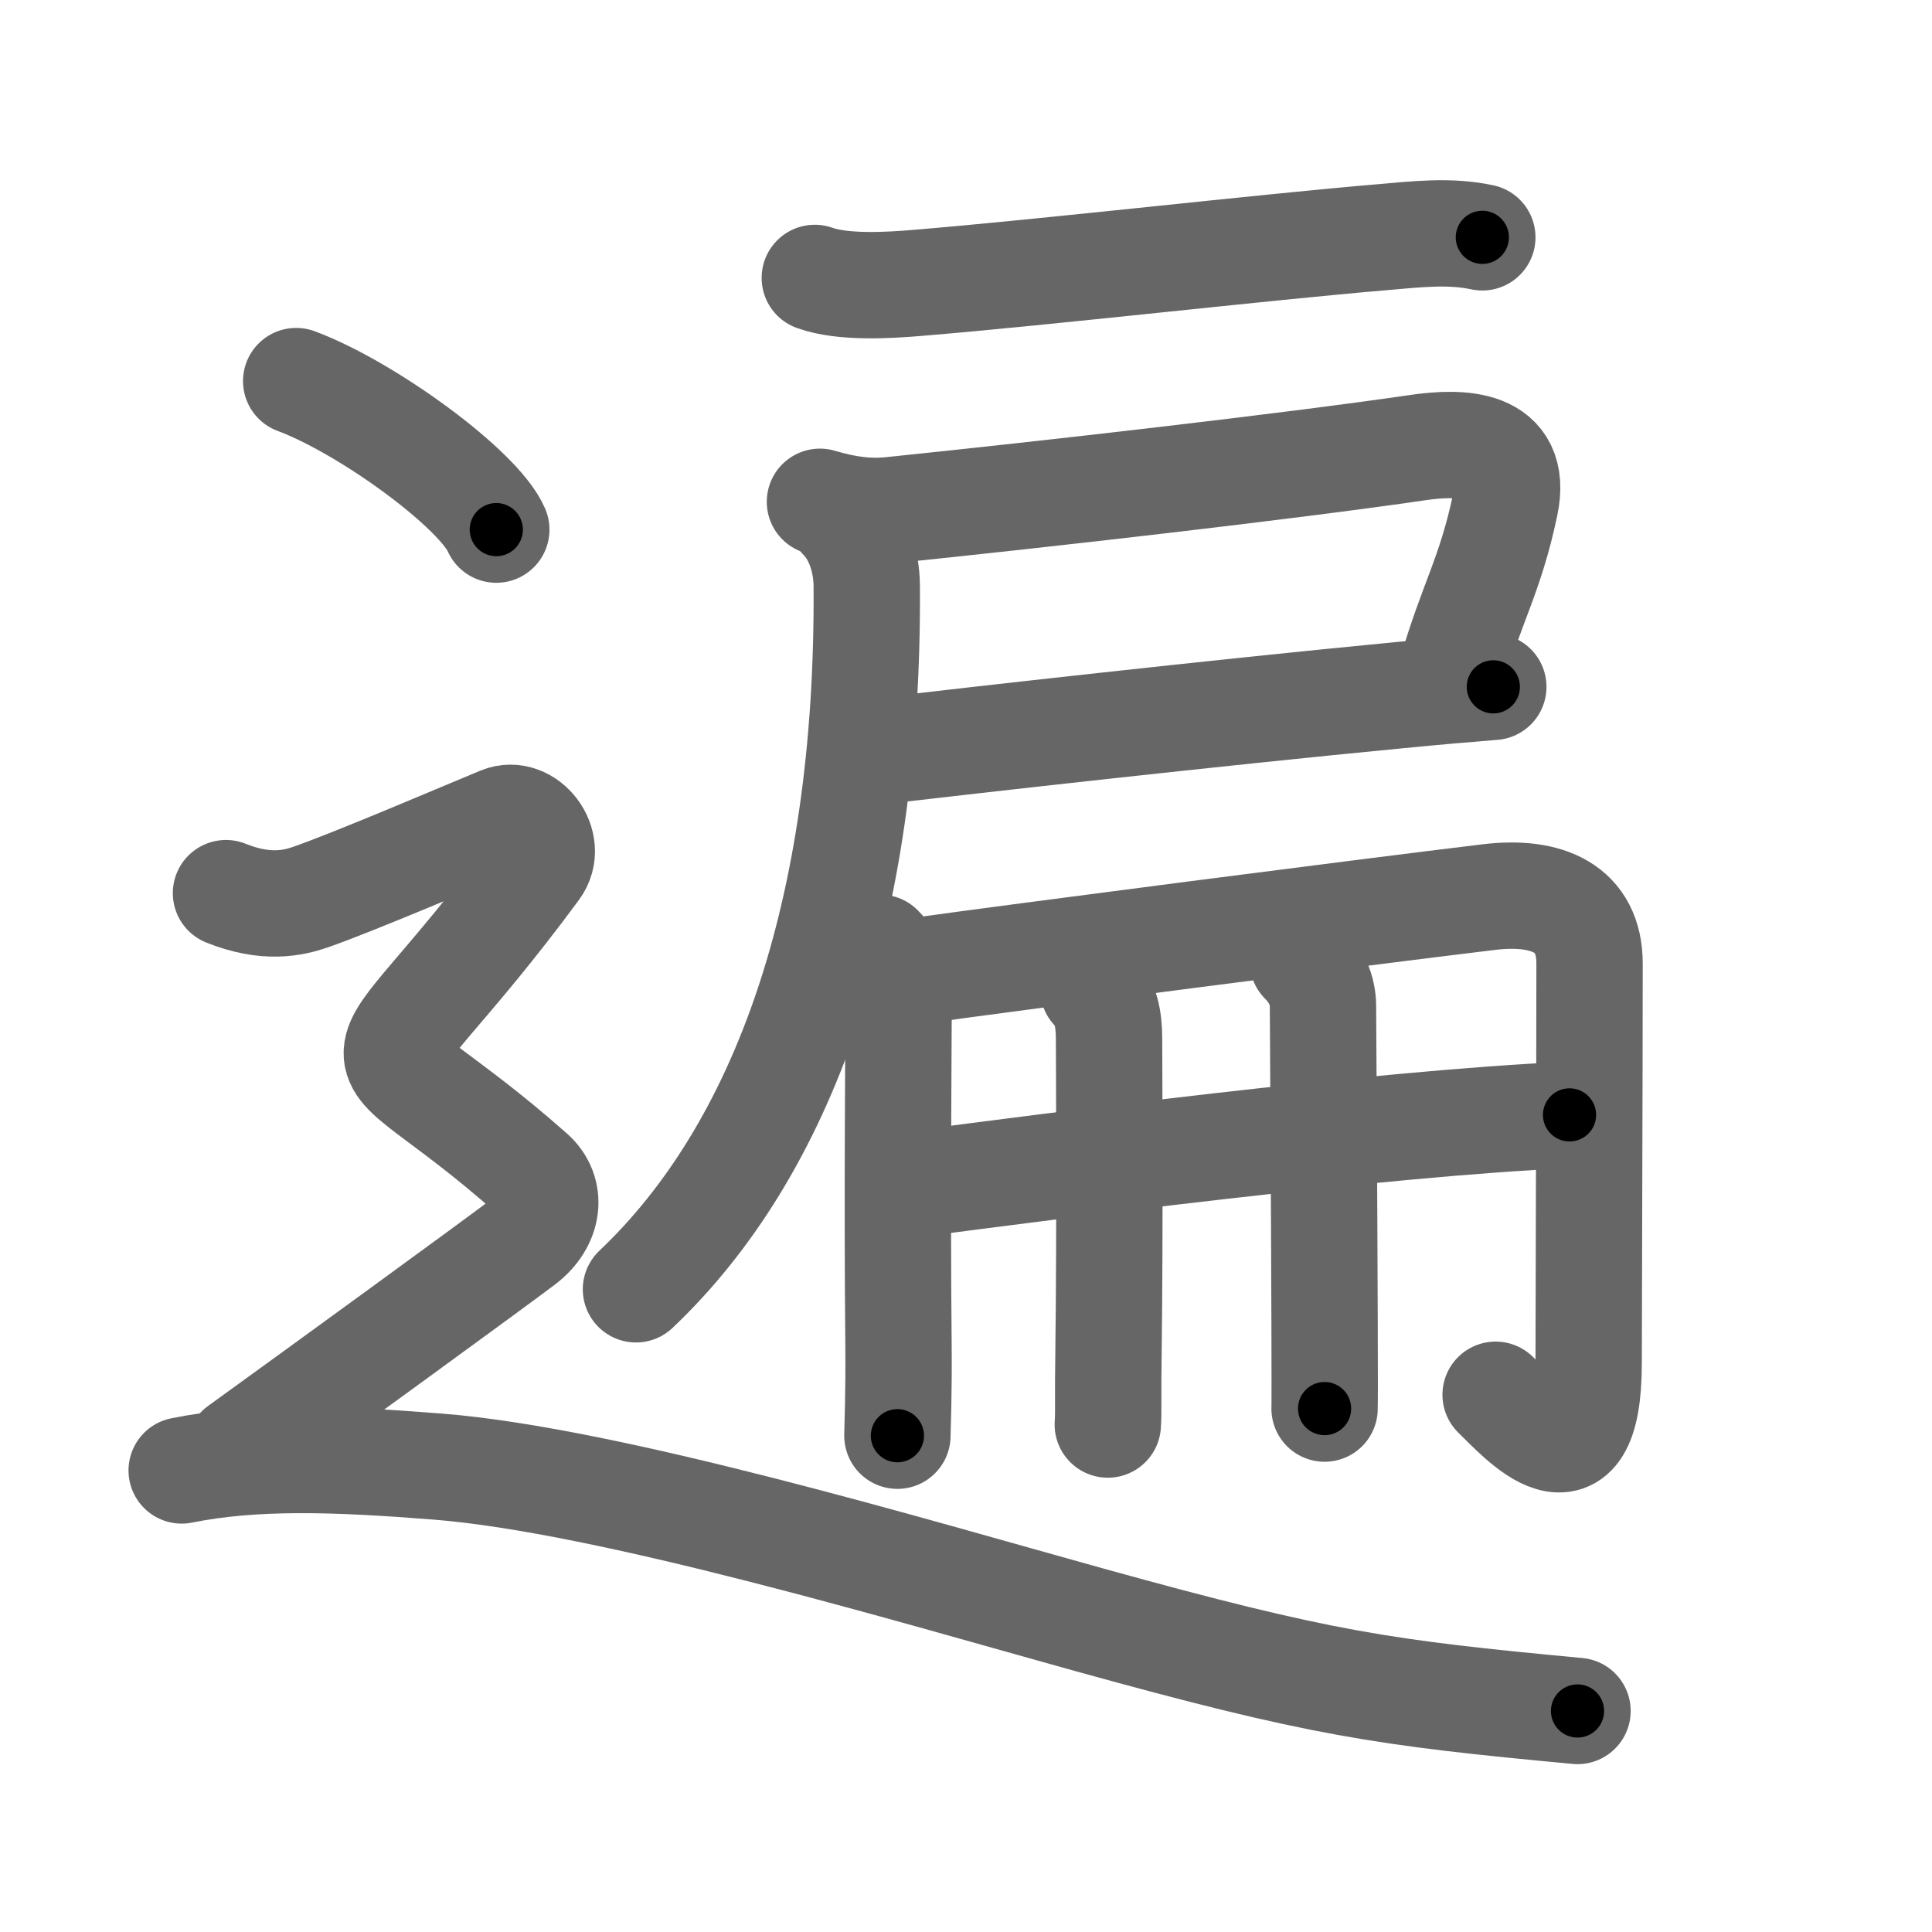<svg xmlns="http://www.w3.org/2000/svg" width="109" height="109" viewBox="0 0 109 109" id="904d"><g fill="none" stroke="#666" stroke-width="6" stroke-linecap="round" stroke-linejoin="round"><g><g p4:phon="扁" xmlns:p4="http://kanjivg.tagaini.net"><g><path d="M45.97,15.68c1.58,0.57,4.15,0.42,5.79,0.28c7.28-0.6,19.39-2,26.25-2.58c1.88-0.16,3.76-0.39,5.62,0.01" /><path d="M46.26,28.31c1.49,0.44,2.71,0.6,4,0.47c8.74-0.9,22.43-2.46,29.75-3.53c2.35-0.34,5.67-0.36,4.91,3.23c-0.84,4-1.93,5.6-3.04,9.51" /><path d="M49.61,42.38c5.39-0.63,18.93-2.16,29.24-3.15c2.04-0.2,3.88-0.36,5.4-0.48" /><path d="M47.48,29.21c0.91,0.91,1.41,2.38,1.42,3.85c0.13,18.53-4.78,31.87-13.02,39.68" /></g><g><g><path d="M49.65,53.47c0.81,0.81,1.05,1.78,1.05,3.1c0,0.78-0.09,11.53-0.01,19.05c0.03,3.27-0.06,4.89-0.06,5.38" /><path d="M51.57,54.8c6.18-0.86,25.31-3.33,32.45-4.19c3.29-0.39,5.66,0.64,5.66,3.75c0,6.39-0.05,19.14-0.05,22.51c0,7.63-3.89,3.13-5.25,1.82" /></g><g><g><path d="M52,66.75c6.75-0.88,25.75-3.38,36.55-3.85" /></g><g><path d="M61.68,55.79c0.7,0.7,0.89,1.71,0.89,2.79c0,0.31,0.06,10.94-0.03,17.67c-0.04,2.52,0.01,3.44-0.04,4.12" /></g><g><path d="M73.5,54.23c0.76,0.76,1.14,1.64,1.14,2.54c0,0.22,0.07,11.11,0.09,17.72c0.01,2.77,0.01,4.79,0,4.98" /></g></g></g></g><g><path d="M16.71,21.5C20.69,22.98,27,27.58,28,29.88" /><path d="M12.75,50.39c2.25,0.91,3.78,0.56,4.75,0.23c2.5-0.87,8.62-3.49,10.75-4.37c1.45-0.6,3,1.38,2,2.74C20,62.88,19.62,57,30,66.2c1.16,1.03,1,2.74-0.5,3.88S18,78.5,13.5,81.75" /><path d="M10.25,82.96c4.12-0.83,8.7-0.67,14.41-0.22c9.72,0.76,26.89,5.9,36.81,8.65C74.5,95,78,95.5,89,96.53" /></g></g></g><g fill="none" stroke="#000" stroke-width="3" stroke-linecap="round" stroke-linejoin="round"><path d="M45.97,15.68c1.58,0.57,4.15,0.42,5.79,0.28c7.28-0.6,19.39-2,26.25-2.58c1.88-0.16,3.76-0.39,5.62,0.01" stroke-dasharray="37.856" stroke-dashoffset="37.856"><animate attributeName="stroke-dashoffset" values="37.856;37.856;0" dur="0.379s" fill="freeze" begin="0s;904d.click" /></path><path d="M46.26,28.31c1.49,0.44,2.71,0.6,4,0.47c8.74-0.9,22.43-2.46,29.75-3.53c2.35-0.34,5.67-0.36,4.91,3.23c-0.84,4-1.93,5.6-3.04,9.51" stroke-dasharray="51.372" stroke-dashoffset="51.372"><animate attributeName="stroke-dashoffset" values="51.372" fill="freeze" begin="904d.click" /><animate attributeName="stroke-dashoffset" values="51.372;51.372;0" keyTimes="0;0.424;1" dur="0.893s" fill="freeze" begin="0s;904d.click" /></path><path d="M49.61,42.38c5.39-0.63,18.93-2.16,29.24-3.15c2.04-0.2,3.88-0.36,5.4-0.48" stroke-dasharray="34.832" stroke-dashoffset="34.832"><animate attributeName="stroke-dashoffset" values="34.832" fill="freeze" begin="904d.click" /><animate attributeName="stroke-dashoffset" values="34.832;34.832;0" keyTimes="0;0.72;1" dur="1.241s" fill="freeze" begin="0s;904d.click" /></path><path d="M47.48,29.21c0.91,0.91,1.41,2.38,1.42,3.85c0.13,18.53-4.78,31.87-13.02,39.68" stroke-dasharray="47.126" stroke-dashoffset="47.126"><animate attributeName="stroke-dashoffset" values="47.126" fill="freeze" begin="904d.click" /><animate attributeName="stroke-dashoffset" values="47.126;47.126;0" keyTimes="0;0.725;1" dur="1.712s" fill="freeze" begin="0s;904d.click" /></path><path d="M49.65,53.47c0.81,0.81,1.05,1.78,1.05,3.1c0,0.78-0.09,11.53-0.01,19.05c0.03,3.27-0.06,4.89-0.06,5.38" stroke-dasharray="27.802" stroke-dashoffset="27.802"><animate attributeName="stroke-dashoffset" values="27.802" fill="freeze" begin="904d.click" /><animate attributeName="stroke-dashoffset" values="27.802;27.802;0" keyTimes="0;0.86;1" dur="1.99s" fill="freeze" begin="0s;904d.click" /></path><path d="M51.57,54.8c6.18-0.86,25.31-3.33,32.45-4.19c3.29-0.39,5.66,0.64,5.66,3.75c0,6.39-0.05,19.14-0.05,22.51c0,7.63-3.89,3.13-5.25,1.82" stroke-dasharray="72.675" stroke-dashoffset="72.675"><animate attributeName="stroke-dashoffset" values="72.675" fill="freeze" begin="904d.click" /><animate attributeName="stroke-dashoffset" values="72.675;72.675;0" keyTimes="0;0.785;1" dur="2.536s" fill="freeze" begin="0s;904d.click" /></path><path d="M52,66.75c6.75-0.88,25.75-3.38,36.55-3.85" stroke-dasharray="36.762" stroke-dashoffset="36.762"><animate attributeName="stroke-dashoffset" values="36.762" fill="freeze" begin="904d.click" /><animate attributeName="stroke-dashoffset" values="36.762;36.762;0" keyTimes="0;0.873;1" dur="2.904s" fill="freeze" begin="0s;904d.click" /></path><path d="M61.68,55.79c0.7,0.7,0.89,1.71,0.89,2.79c0,0.31,0.06,10.94-0.03,17.67c-0.04,2.52,0.01,3.44-0.04,4.12" stroke-dasharray="24.8" stroke-dashoffset="24.8"><animate attributeName="stroke-dashoffset" values="24.8" fill="freeze" begin="904d.click" /><animate attributeName="stroke-dashoffset" values="24.8;24.8;0" keyTimes="0;0.921;1" dur="3.152s" fill="freeze" begin="0s;904d.click" /></path><path d="M73.5,54.23c0.76,0.76,1.14,1.64,1.14,2.54c0,0.22,0.07,11.11,0.09,17.72c0.01,2.77,0.01,4.79,0,4.98" stroke-dasharray="25.56" stroke-dashoffset="25.56"><animate attributeName="stroke-dashoffset" values="25.56" fill="freeze" begin="904d.click" /><animate attributeName="stroke-dashoffset" values="25.56;25.56;0" keyTimes="0;0.925;1" dur="3.408s" fill="freeze" begin="0s;904d.click" /></path><path d="M16.71,21.5C20.69,22.98,27,27.58,28,29.88" stroke-dasharray="14.253" stroke-dashoffset="14.253"><animate attributeName="stroke-dashoffset" values="14.253" fill="freeze" begin="904d.click" /><animate attributeName="stroke-dashoffset" values="14.253;14.253;0" keyTimes="0;0.96;1" dur="3.551s" fill="freeze" begin="0s;904d.click" /></path><path d="M12.75,50.39c2.25,0.91,3.78,0.56,4.75,0.23c2.5-0.87,8.62-3.49,10.75-4.37c1.45-0.6,3,1.38,2,2.74C20,62.88,19.62,57,30,66.2c1.16,1.03,1,2.74-0.5,3.88S18,78.5,13.5,81.75" stroke-dasharray="68.713" stroke-dashoffset="68.713"><animate attributeName="stroke-dashoffset" values="68.713" fill="freeze" begin="904d.click" /><animate attributeName="stroke-dashoffset" values="68.713;68.713;0" keyTimes="0;0.873;1" dur="4.068s" fill="freeze" begin="0s;904d.click" /></path><path d="M10.25,82.96c4.12-0.83,8.7-0.67,14.41-0.22c9.72,0.76,26.89,5.9,36.81,8.65C74.5,95,78,95.5,89,96.53" stroke-dasharray="80.381" stroke-dashoffset="80.381"><animate attributeName="stroke-dashoffset" values="80.381" fill="freeze" begin="904d.click" /><animate attributeName="stroke-dashoffset" values="80.381;80.381;0" keyTimes="0;0.871;1" dur="4.672s" fill="freeze" begin="0s;904d.click" /></path></g></svg>